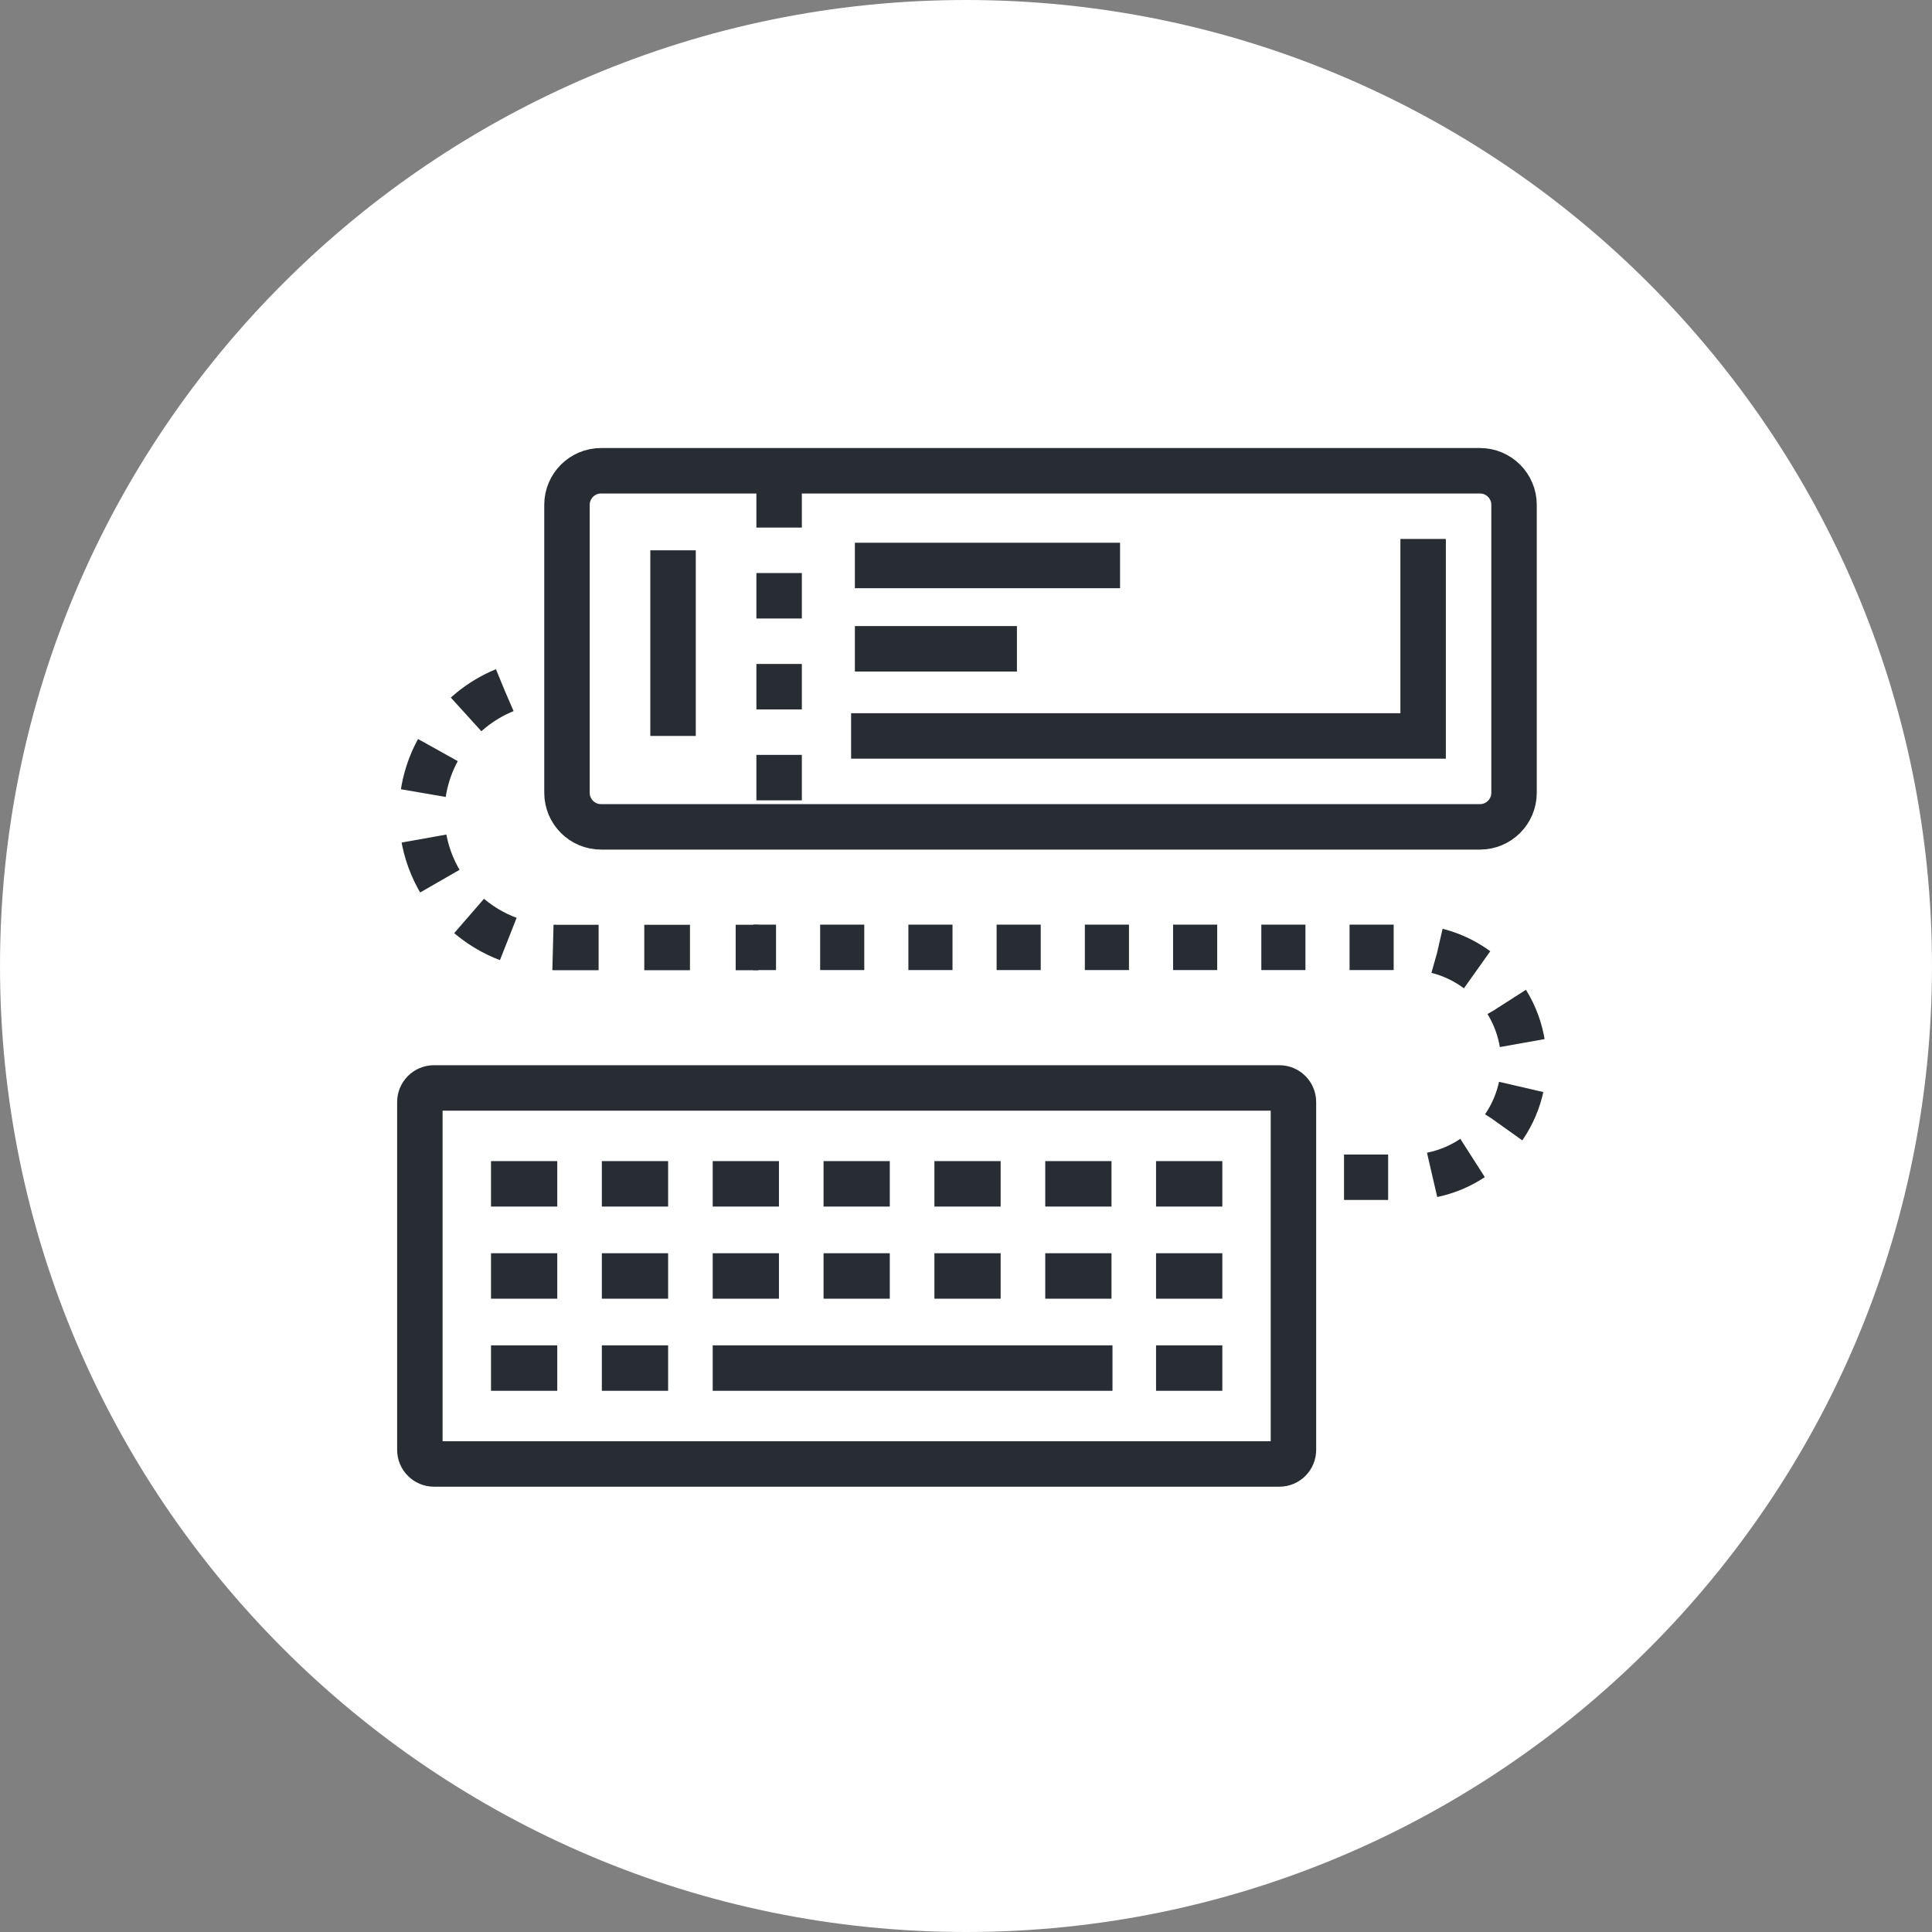<?xml version="1.0" encoding="utf-8"?>
<!-- Generator: Adobe Illustrator 16.0.0, SVG Export Plug-In . SVG Version: 6.00 Build 0)  -->
<!DOCTYPE svg PUBLIC "-//W3C//DTD SVG 1.1//EN" "http://www.w3.org/Graphics/SVG/1.1/DTD/svg11.dtd">
<svg version="1.1" xmlns="http://www.w3.org/2000/svg" xmlns:xlink="http://www.w3.org/1999/xlink" x="0px" y="0px" width="170px"
	 height="170px" viewBox="0 0 170 170" enable-background="new 0 0 170 170" xml:space="preserve">
<rect x="0" y="0" width="170" height="170" fill="#808080" stroke="none"/>
<g id="Background">
</g>
<g id="Circle">
	<g>
		<path fill="#FFFFFF" d="M85,170c-46.869,0-85-38.131-85-85S38.131,0,85,0s85,38.131,85,85S131.869,170,85,170z"/>
	</g>
</g>
<g id="TEXT">
</g>
<g id="Icons">
	<g>
		<g>
			<g>
				<path fill="none" stroke="#282D33" stroke-width="4" d="M113.812,127.577c0,0.686-0.554,1.24-1.24,1.24H38.185
					c-0.682,0-1.24-0.555-1.24-1.24V96.968c0-0.684,0.559-1.238,1.24-1.238h74.387c0.686,0,1.24,0.555,1.24,1.238V127.577z"/>
				<g>
					<g>
						<line fill="none" stroke="#282D33" stroke-width="4" x1="43.205" y1="104.168" x2="49.034" y2="104.168"/>
						<line fill="none" stroke="#282D33" stroke-width="4" x1="52.957" y1="104.168" x2="58.789" y2="104.168"/>
						<line fill="none" stroke="#282D33" stroke-width="4" x1="62.712" y1="104.168" x2="68.541" y2="104.168"/>
						<line fill="none" stroke="#282D33" stroke-width="4" x1="72.466" y1="104.168" x2="78.294" y2="104.168"/>
						<line fill="none" stroke="#282D33" stroke-width="4" x1="82.22" y1="104.168" x2="88.048" y2="104.168"/>
						<line fill="none" stroke="#282D33" stroke-width="4" x1="91.973" y1="104.168" x2="97.802" y2="104.168"/>
						<line fill="none" stroke="#282D33" stroke-width="4" x1="101.723" y1="104.168" x2="107.554" y2="104.168"/>
					</g>
					<g>
						<line fill="none" stroke="#282D33" stroke-width="4" x1="43.205" y1="112.274" x2="49.034" y2="112.274"/>
						<line fill="none" stroke="#282D33" stroke-width="4" x1="52.957" y1="112.274" x2="58.789" y2="112.274"/>
						<line fill="none" stroke="#282D33" stroke-width="4" x1="62.712" y1="112.274" x2="68.541" y2="112.274"/>
						<line fill="none" stroke="#282D33" stroke-width="4" x1="72.466" y1="112.274" x2="78.294" y2="112.274"/>
						<line fill="none" stroke="#282D33" stroke-width="4" x1="82.22" y1="112.274" x2="88.048" y2="112.274"/>
						<line fill="none" stroke="#282D33" stroke-width="4" x1="91.973" y1="112.274" x2="97.802" y2="112.274"/>
						<line fill="none" stroke="#282D33" stroke-width="4" x1="101.723" y1="112.274" x2="107.554" y2="112.274"/>
					</g>
					<g>
						<line fill="none" stroke="#282D33" stroke-width="4" x1="43.205" y1="120.379" x2="49.034" y2="120.379"/>
						<line fill="none" stroke="#282D33" stroke-width="4" x1="52.957" y1="120.379" x2="58.789" y2="120.379"/>
						<line fill="none" stroke="#282D33" stroke-width="4" x1="62.712" y1="120.379" x2="97.89" y2="120.379"/>
						<line fill="none" stroke="#282D33" stroke-width="4" x1="101.723" y1="120.379" x2="107.554" y2="120.379"/>
					</g>
				</g>
			</g>
		</g>
		<g>
			<path fill="none" stroke="#282D33" stroke-width="4" d="M50.306,59.858H48.86c-0.186,0-0.37,0.004-0.554,0.013"/>
			<path fill="none" stroke="#282D33" stroke-width="4" stroke-dasharray="4.019,4.019" d="M44.399,60.734
				c-4.279,1.757-7.292,5.966-7.292,10.882c0,6.491,5.262,11.756,11.753,11.756h13.873"/>
			<line fill="none" stroke="#282D33" stroke-width="4" x1="64.734" y1="83.372" x2="66.734" y2="83.372"/>
		</g>
		<g>
			<line fill="none" stroke="#282D33" stroke-width="4" x1="66.284" y1="83.36" x2="68.284" y2="83.36"/>
			<path fill="none" stroke="#282D33" stroke-width="4" stroke-dasharray="3.882,3.882" d="M72.166,83.36h51.806
				c5.585,0,10.113,4.527,10.113,10.113s-4.528,10.113-10.113,10.113h-7.657"/>
			<line fill="none" stroke="#282D33" stroke-width="4" x1="114.375" y1="103.587" x2="112.375" y2="103.587"/>
		</g>
		<path fill="none" stroke="#282D33" stroke-width="4" stroke-linecap="round" stroke-linejoin="round" d="M133.223,69.757
			c0,1.656-1.343,3-3,3H52.89c-1.657,0-3-1.344-3-3V44.423c0-1.656,1.343-3,3-3h77.333c1.657,0,3,1.344,3,3V69.757z"/>
		<line fill="none" stroke="#282D33" stroke-width="4" stroke-dasharray="4" x1="68.556" y1="42.423" x2="68.556" y2="71.823"/>
		<polyline fill="none" stroke="#282D33" stroke-width="4" points="74.89,64.757 125.223,64.757 125.223,47.423 		"/>
		<line fill="none" stroke="#282D33" stroke-width="4" x1="59.222" y1="64.757" x2="59.222" y2="48.423"/>
		<line fill="none" stroke="#282D33" stroke-width="4" x1="75.223" y1="49.757" x2="98.556" y2="49.757"/>
		<line fill="none" stroke="#282D33" stroke-width="4" x1="75.223" y1="57.089" x2="89.482" y2="57.089"/>
	</g>
</g>
</svg>
